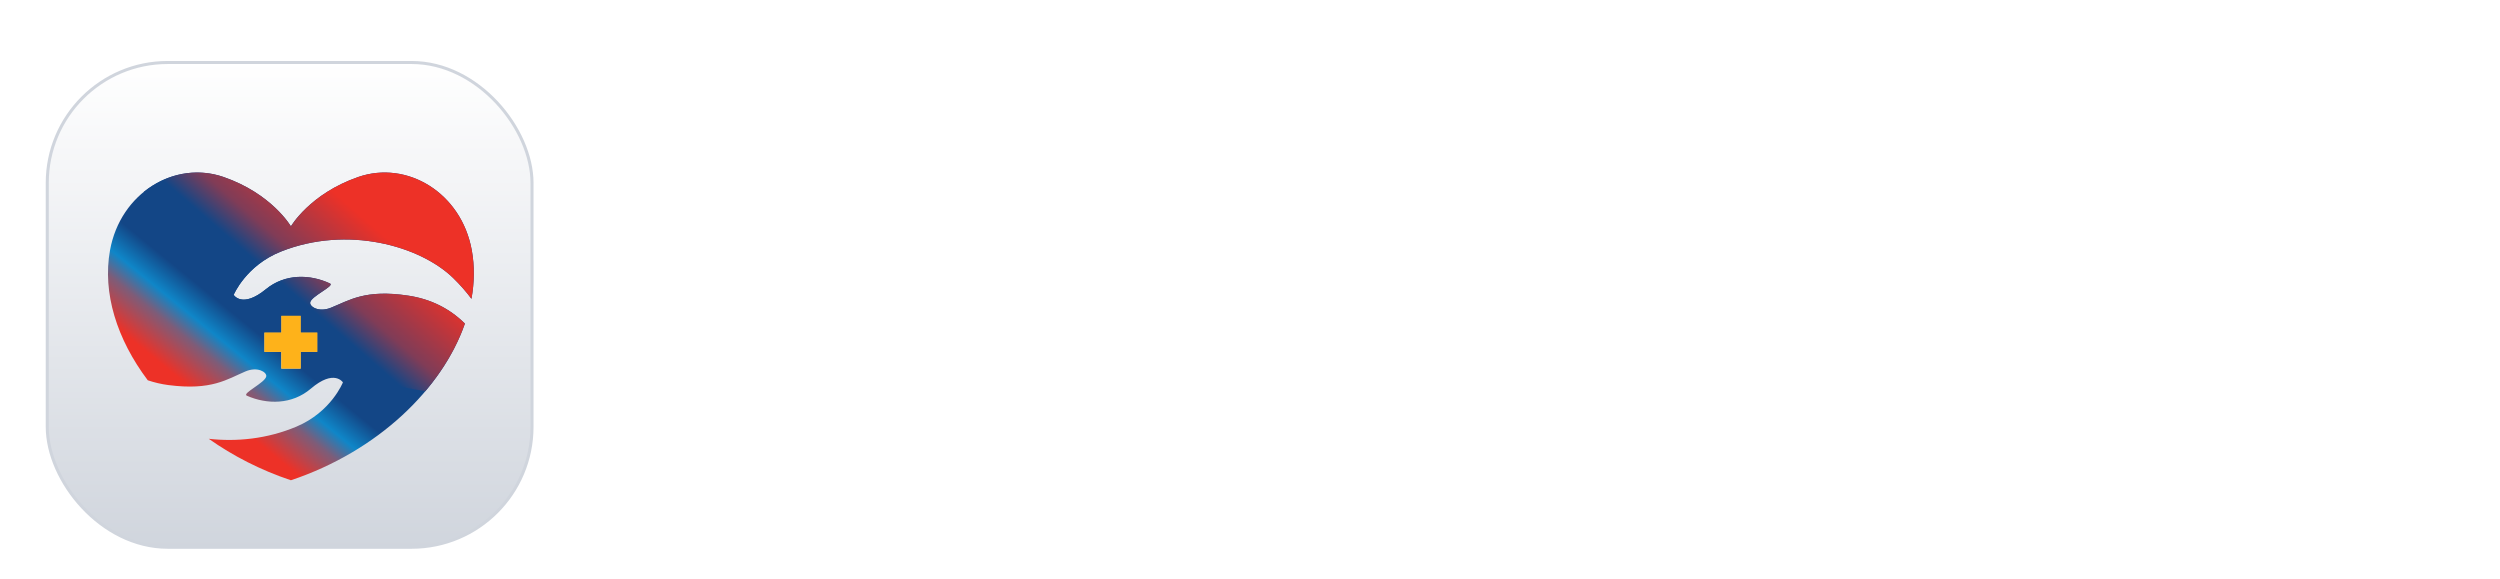<svg width="164" height="38" viewBox="0 0 164 38" fill="none" xmlns="http://www.w3.org/2000/svg">
<g filter="url(#filter0_dd_51_2271)">
<rect x="3.1" y="2.1" width="31.8" height="31.8" rx="7.9" fill="white"/>
<rect x="3.1" y="2.1" width="31.8" height="31.8" rx="7.9" fill="url(#paint0_linear_51_2271)"/>
<rect x="3.1" y="2.1" width="31.8" height="31.8" rx="7.9" stroke="#D0D5DD" stroke-width="0.2"/>
<path d="M18.438 14.5C22.794 12.767 27.558 14.135 29.721 16.23C30.189 16.684 30.587 17.144 30.928 17.602C31.123 16.528 31.139 15.457 30.951 14.422C30.268 10.643 26.703 8.503 23.507 9.608C20.325 10.709 19.084 12.849 19.084 12.849C19.084 12.849 17.843 10.709 14.661 9.608C11.465 8.503 7.899 10.644 7.216 14.422C6.712 17.211 7.667 20.256 9.694 22.947C10.121 23.09 10.568 23.198 11.042 23.26C13.881 23.633 14.902 22.874 16.101 22.366C16.898 22.028 17.497 22.411 17.468 22.68C17.422 23.096 15.853 23.806 16.189 23.956C17.518 24.545 19.155 24.55 20.389 23.497C21.921 22.188 22.495 23.083 22.495 23.083C22.495 23.083 21.734 25.024 19.442 25.989C17.529 26.793 15.525 26.991 13.694 26.785C15.273 27.901 17.087 28.837 19.084 29.505C24.793 27.595 29.011 23.504 30.498 19.227C29.491 18.233 28.255 17.616 26.782 17.393C23.951 16.964 22.916 17.703 21.706 18.188C20.903 18.509 20.312 18.115 20.346 17.847C20.399 17.432 21.983 16.752 21.649 16.596C20.332 15.98 18.696 15.943 17.442 16.972C15.884 18.25 15.328 17.344 15.328 17.344C15.328 17.344 16.127 15.418 18.438 14.5ZM17.354 19.822H18.454V18.722H19.713V19.822H20.813V21.081H19.713V22.181H18.454V21.081H17.354V19.822Z" fill="url(#paint1_linear_51_2271)"/>
<path d="M17.354 19.822H18.454V18.722H19.713V19.822H20.813V21.081H19.721C21.343 21.9 24.322 23.12 27.901 23.662C29.079 22.269 29.965 20.76 30.498 19.227C29.49 18.233 28.255 17.616 26.782 17.393C23.951 16.964 22.915 17.703 21.706 18.188C20.903 18.509 20.312 18.115 20.346 17.847C20.399 17.432 21.983 16.752 21.649 16.596C20.332 15.98 18.696 15.943 17.442 16.972C15.883 18.25 15.328 17.344 15.328 17.344C15.328 17.344 16.127 15.418 18.438 14.499C22.794 12.767 27.557 14.135 29.72 16.23C30.189 16.683 30.587 17.144 30.928 17.602C31.122 16.527 31.138 15.457 30.951 14.422C30.268 10.643 26.703 8.502 23.506 9.608C20.325 10.709 19.084 12.848 19.084 12.848C19.084 12.848 17.843 10.709 14.661 9.608C12.835 8.976 10.89 9.405 9.43 10.592C10.116 12.061 10.919 13.434 13.209 16.194C15.07 18.439 17.354 19.822 17.354 19.822Z" fill="url(#paint2_linear_51_2271)"/>
<rect x="18.452" y="18.714" width="1.28" height="3.468" fill="#FEB21A"/>
<rect x="17.34" y="21.086" width="1.276" height="3.48" transform="rotate(-90 17.34 21.086)" fill="#FEB21A"/>
</g>
<path d="M46.728 28V10.12H49.848L56.544 19.216H55.056L61.608 10.12H64.728V28H61.44V13.84L62.712 14.152L55.92 23.2H55.536L48.912 14.152L49.992 13.84V28H46.728ZM74.078 28.288C72.734 28.288 71.558 27.984 70.55 27.376C69.542 26.768 68.758 25.944 68.198 24.904C67.638 23.864 67.358 22.712 67.358 21.448C67.358 20.136 67.638 18.976 68.198 17.968C68.774 16.944 69.55 16.136 70.526 15.544C71.518 14.952 72.622 14.656 73.838 14.656C74.862 14.656 75.758 14.824 76.526 15.16C77.31 15.496 77.974 15.96 78.518 16.552C79.062 17.144 79.478 17.824 79.766 18.592C80.054 19.344 80.198 20.16 80.198 21.04C80.198 21.264 80.182 21.496 80.15 21.736C80.134 21.976 80.094 22.184 80.03 22.36H69.95V19.96H78.254L76.766 21.088C76.91 20.352 76.87 19.696 76.646 19.12C76.438 18.544 76.086 18.088 75.59 17.752C75.11 17.416 74.526 17.248 73.838 17.248C73.182 17.248 72.598 17.416 72.086 17.752C71.574 18.072 71.182 18.552 70.91 19.192C70.654 19.816 70.558 20.576 70.622 21.472C70.558 22.272 70.662 22.984 70.934 23.608C71.222 24.216 71.638 24.688 72.182 25.024C72.742 25.36 73.382 25.528 74.102 25.528C74.822 25.528 75.43 25.376 75.926 25.072C76.438 24.768 76.838 24.36 77.126 23.848L79.67 25.096C79.414 25.72 79.014 26.272 78.47 26.752C77.926 27.232 77.278 27.608 76.526 27.88C75.79 28.152 74.974 28.288 74.078 28.288ZM88.653 28.288C87.389 28.288 86.261 27.992 85.269 27.4C84.277 26.792 83.493 25.968 82.917 24.928C82.341 23.888 82.053 22.736 82.053 21.472C82.053 20.192 82.341 19.04 82.917 18.016C83.493 16.992 84.277 16.176 85.269 15.568C86.277 14.96 87.397 14.656 88.629 14.656C89.621 14.656 90.501 14.856 91.269 15.256C92.053 15.64 92.669 16.184 93.117 16.888L92.637 17.536V9.832H95.781V28H92.805V25.48L93.141 26.104C92.693 26.808 92.069 27.352 91.269 27.736C90.469 28.104 89.597 28.288 88.653 28.288ZM88.989 25.408C89.709 25.408 90.341 25.24 90.885 24.904C91.429 24.568 91.853 24.104 92.157 23.512C92.477 22.92 92.637 22.24 92.637 21.472C92.637 20.72 92.477 20.048 92.157 19.456C91.853 18.848 91.429 18.376 90.885 18.04C90.341 17.704 89.709 17.536 88.989 17.536C88.285 17.536 87.653 17.712 87.093 18.064C86.533 18.4 86.093 18.864 85.773 19.456C85.469 20.032 85.317 20.704 85.317 21.472C85.317 22.24 85.469 22.92 85.773 23.512C86.093 24.104 86.533 24.568 87.093 24.904C87.653 25.24 88.285 25.408 88.989 25.408ZM98.706 28V14.944H101.85V28H98.706ZM98.706 13.48V10.12H101.85V13.48H98.706ZM113.417 28.288C112.137 28.288 110.953 28.056 109.865 27.592C108.793 27.128 107.849 26.48 107.033 25.648C106.233 24.816 105.609 23.84 105.161 22.72C104.713 21.6 104.489 20.376 104.489 19.048C104.489 17.72 104.705 16.496 105.137 15.376C105.585 14.24 106.209 13.264 107.009 12.448C107.825 11.616 108.777 10.976 109.865 10.528C110.953 10.064 112.137 9.832 113.417 9.832C114.697 9.832 115.841 10.048 116.849 10.48C117.873 10.912 118.737 11.488 119.441 12.208C120.145 12.912 120.649 13.688 120.953 14.536L118.025 15.904C117.689 15.008 117.121 14.272 116.321 13.696C115.521 13.104 114.553 12.808 113.417 12.808C112.297 12.808 111.305 13.072 110.441 13.6C109.593 14.128 108.929 14.856 108.449 15.784C107.985 16.712 107.753 17.8 107.753 19.048C107.753 20.296 107.985 21.392 108.449 22.336C108.929 23.264 109.593 23.992 110.441 24.52C111.305 25.048 112.297 25.312 113.417 25.312C114.553 25.312 115.521 25.024 116.321 24.448C117.121 23.856 117.689 23.112 118.025 22.216L120.953 23.584C120.649 24.432 120.145 25.216 119.441 25.936C118.737 26.64 117.873 27.208 116.849 27.64C115.841 28.072 114.697 28.288 113.417 28.288ZM127.065 28.288C126.153 28.288 125.361 28.136 124.689 27.832C124.017 27.528 123.497 27.096 123.129 26.536C122.761 25.96 122.577 25.296 122.577 24.544C122.577 23.824 122.737 23.184 123.057 22.624C123.377 22.048 123.873 21.568 124.545 21.184C125.217 20.8 126.065 20.528 127.089 20.368L131.361 19.672V22.072L127.689 22.696C127.065 22.808 126.601 23.008 126.297 23.296C125.993 23.584 125.841 23.96 125.841 24.424C125.841 24.872 126.009 25.232 126.345 25.504C126.697 25.76 127.129 25.888 127.641 25.888C128.297 25.888 128.873 25.752 129.369 25.48C129.881 25.192 130.273 24.8 130.545 24.304C130.833 23.808 130.977 23.264 130.977 22.672V19.312C130.977 18.752 130.753 18.288 130.305 17.92C129.873 17.536 129.297 17.344 128.577 17.344C127.905 17.344 127.305 17.528 126.777 17.896C126.265 18.248 125.889 18.72 125.649 19.312L123.081 18.064C123.337 17.376 123.737 16.784 124.281 16.288C124.841 15.776 125.497 15.376 126.249 15.088C127.001 14.8 127.817 14.656 128.697 14.656C129.769 14.656 130.713 14.856 131.529 15.256C132.345 15.64 132.977 16.184 133.425 16.888C133.889 17.576 134.121 18.384 134.121 19.312V28H131.145V25.768L131.817 25.72C131.481 26.28 131.081 26.752 130.617 27.136C130.153 27.504 129.625 27.792 129.033 28C128.441 28.192 127.785 28.288 127.065 28.288ZM137.027 28V9.832H140.171V28H137.027ZM143.073 28V9.832H146.217V28H143.073Z" fill="white"/>
<defs>
<filter id="filter0_dd_51_2271" x="0" y="0" width="38" height="38" filterUnits="userSpaceOnUse" color-interpolation-filters="sRGB">
<feFlood flood-opacity="0" result="BackgroundImageFix"/>
<feColorMatrix in="SourceAlpha" type="matrix" values="0 0 0 0 0 0 0 0 0 0 0 0 0 0 0 0 0 0 127 0" result="hardAlpha"/>
<feOffset dy="1"/>
<feGaussianBlur stdDeviation="1"/>
<feColorMatrix type="matrix" values="0 0 0 0 0.063 0 0 0 0 0.094 0 0 0 0 0.157 0 0 0 0.06 0"/>
<feBlend mode="normal" in2="BackgroundImageFix" result="effect1_dropShadow_51_2271"/>
<feColorMatrix in="SourceAlpha" type="matrix" values="0 0 0 0 0 0 0 0 0 0 0 0 0 0 0 0 0 0 127 0" result="hardAlpha"/>
<feOffset dy="1"/>
<feGaussianBlur stdDeviation="1.5"/>
<feColorMatrix type="matrix" values="0 0 0 0 0.063 0 0 0 0 0.094 0 0 0 0 0.157 0 0 0 0.1 0"/>
<feBlend mode="normal" in2="effect1_dropShadow_51_2271" result="effect2_dropShadow_51_2271"/>
<feBlend mode="normal" in="SourceGraphic" in2="effect2_dropShadow_51_2271" result="shape"/>
</filter>
<linearGradient id="paint0_linear_51_2271" x1="19" y1="2" x2="19" y2="34" gradientUnits="userSpaceOnUse">
<stop stop-color="white"/>
<stop offset="1" stop-color="#D0D5DD"/>
</linearGradient>
<linearGradient id="paint1_linear_51_2271" x1="12.703" y1="26.552" x2="27.918" y2="7.895" gradientUnits="userSpaceOnUse">
<stop offset="0.095" stop-color="#ED3127"/>
<stop offset="0.193" stop-color="#7E5C78"/>
<stop offset="0.249" stop-color="#0F86C8"/>
<stop offset="0.326" stop-color="#134686"/>
</linearGradient>
<linearGradient id="paint2_linear_51_2271" x1="12.432" y1="25.739" x2="27.911" y2="7.882" gradientUnits="userSpaceOnUse">
<stop offset="0.46" stop-color="#134686"/>
<stop offset="0.548" stop-color="#803C57"/>
<stop offset="0.746" stop-color="#ED3127"/>
</linearGradient>
</defs>
</svg>

